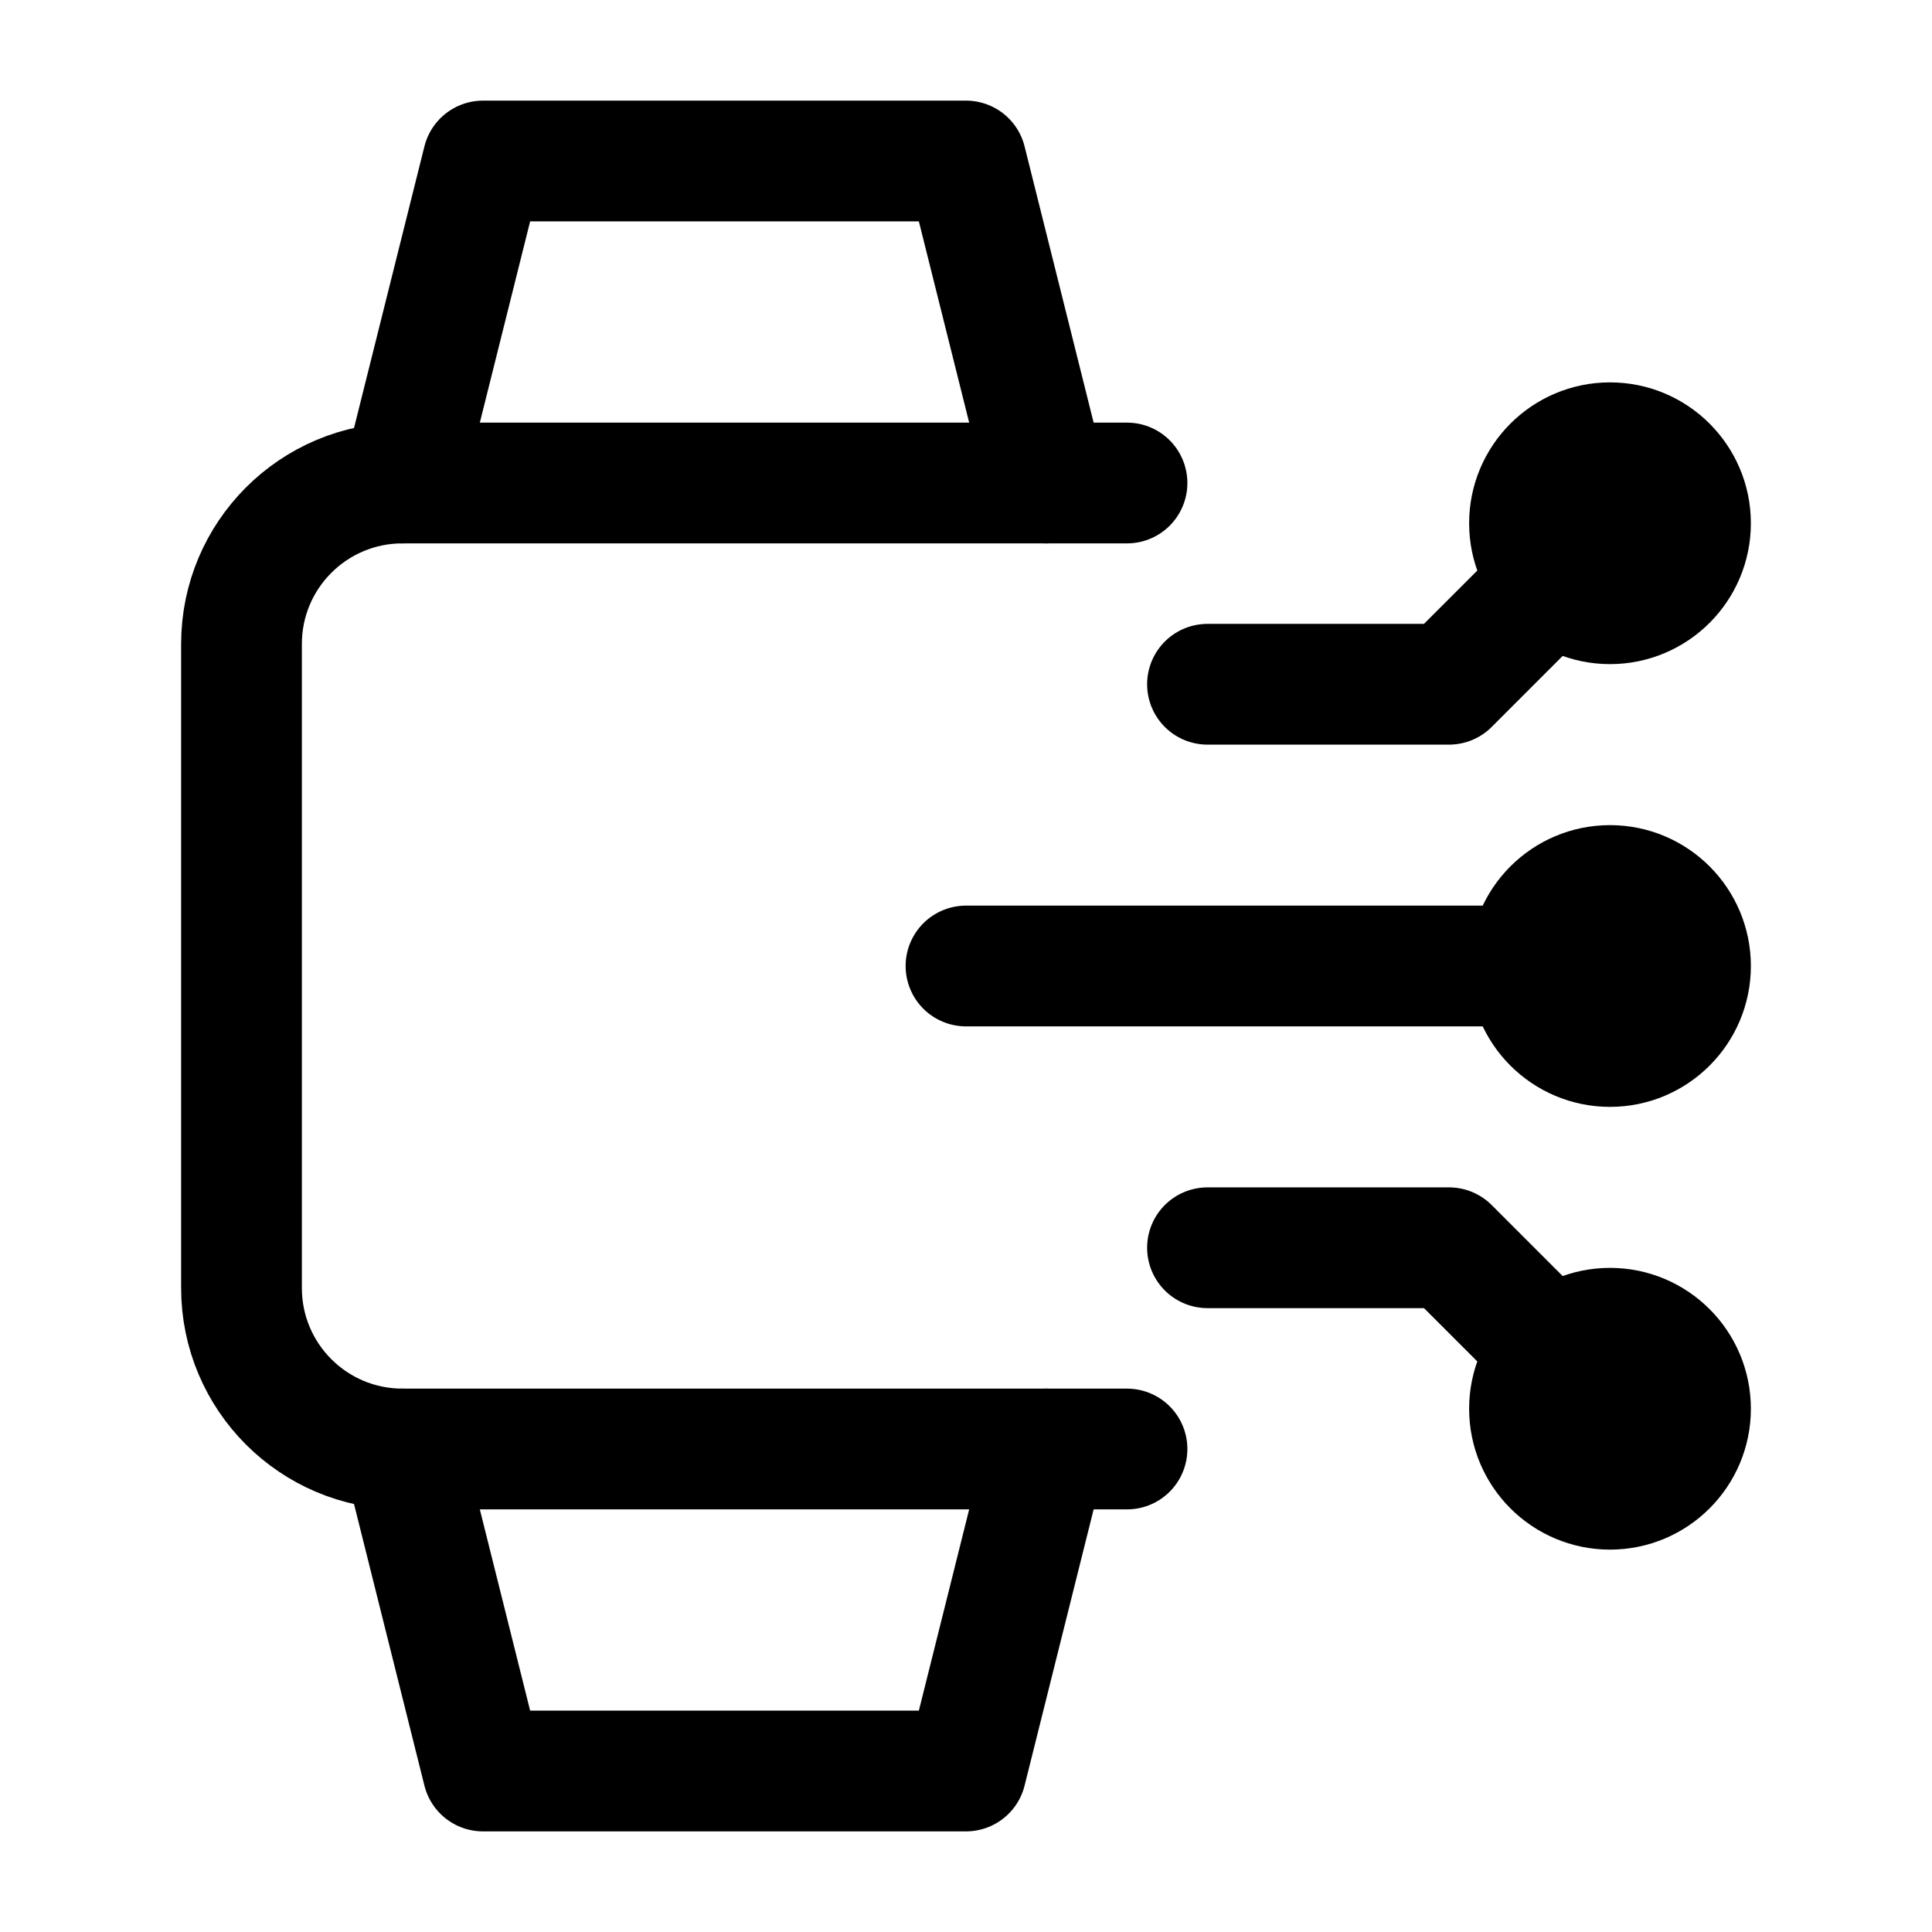 <svg width="24" height="24" viewBox="0 0 24 24" fill="none" xmlns="http://www.w3.org/2000/svg">
    <path d="M14 18H5C3.895 18 3 17.105 3 16V8C3 6.895 3.895 6 5 6H14" stroke="currentColor" stroke-width="1.5" stroke-linecap="round" stroke-linejoin="round"/>
    <path d="M13 6L12 2L6 2L5 6" stroke="currentColor" stroke-width="1.5" stroke-linecap="round" stroke-linejoin="round"/>
    <path d="M13 18L12 22L6 22L5 18" stroke="currentColor" stroke-width="1.5" stroke-linecap="round" stroke-linejoin="round"/>
    <path d="M20 6.5L18 8.5H15M20 7.5C19.448 7.5 19 7.052 19 6.5C19 5.948 19.448 5.5 20 5.5C20.552 5.5 21 5.948 21 6.5C21 7.052 20.552 7.5 20 7.5Z" stroke="currentColor" stroke-width="1.5" stroke-linecap="round" stroke-linejoin="round"/>
    <path d="M20 12H12M20 13C19.448 13 19 12.552 19 12C19 11.448 19.448 11 20 11C20.552 11 21 11.448 21 12C21 12.552 20.552 13 20 13Z" stroke="currentColor" stroke-width="1.5" stroke-linecap="round" stroke-linejoin="round"/>
    <path d="M20 17.5L18 15.5H15M20 16.5C19.448 16.5 19 16.948 19 17.5C19 18.052 19.448 18.5 20 18.5C20.552 18.5 21 18.052 21 17.5C21 16.948 20.552 16.5 20 16.5Z" stroke="currentColor" stroke-width="1.5" stroke-linecap="round" stroke-linejoin="round"/>
</svg>
